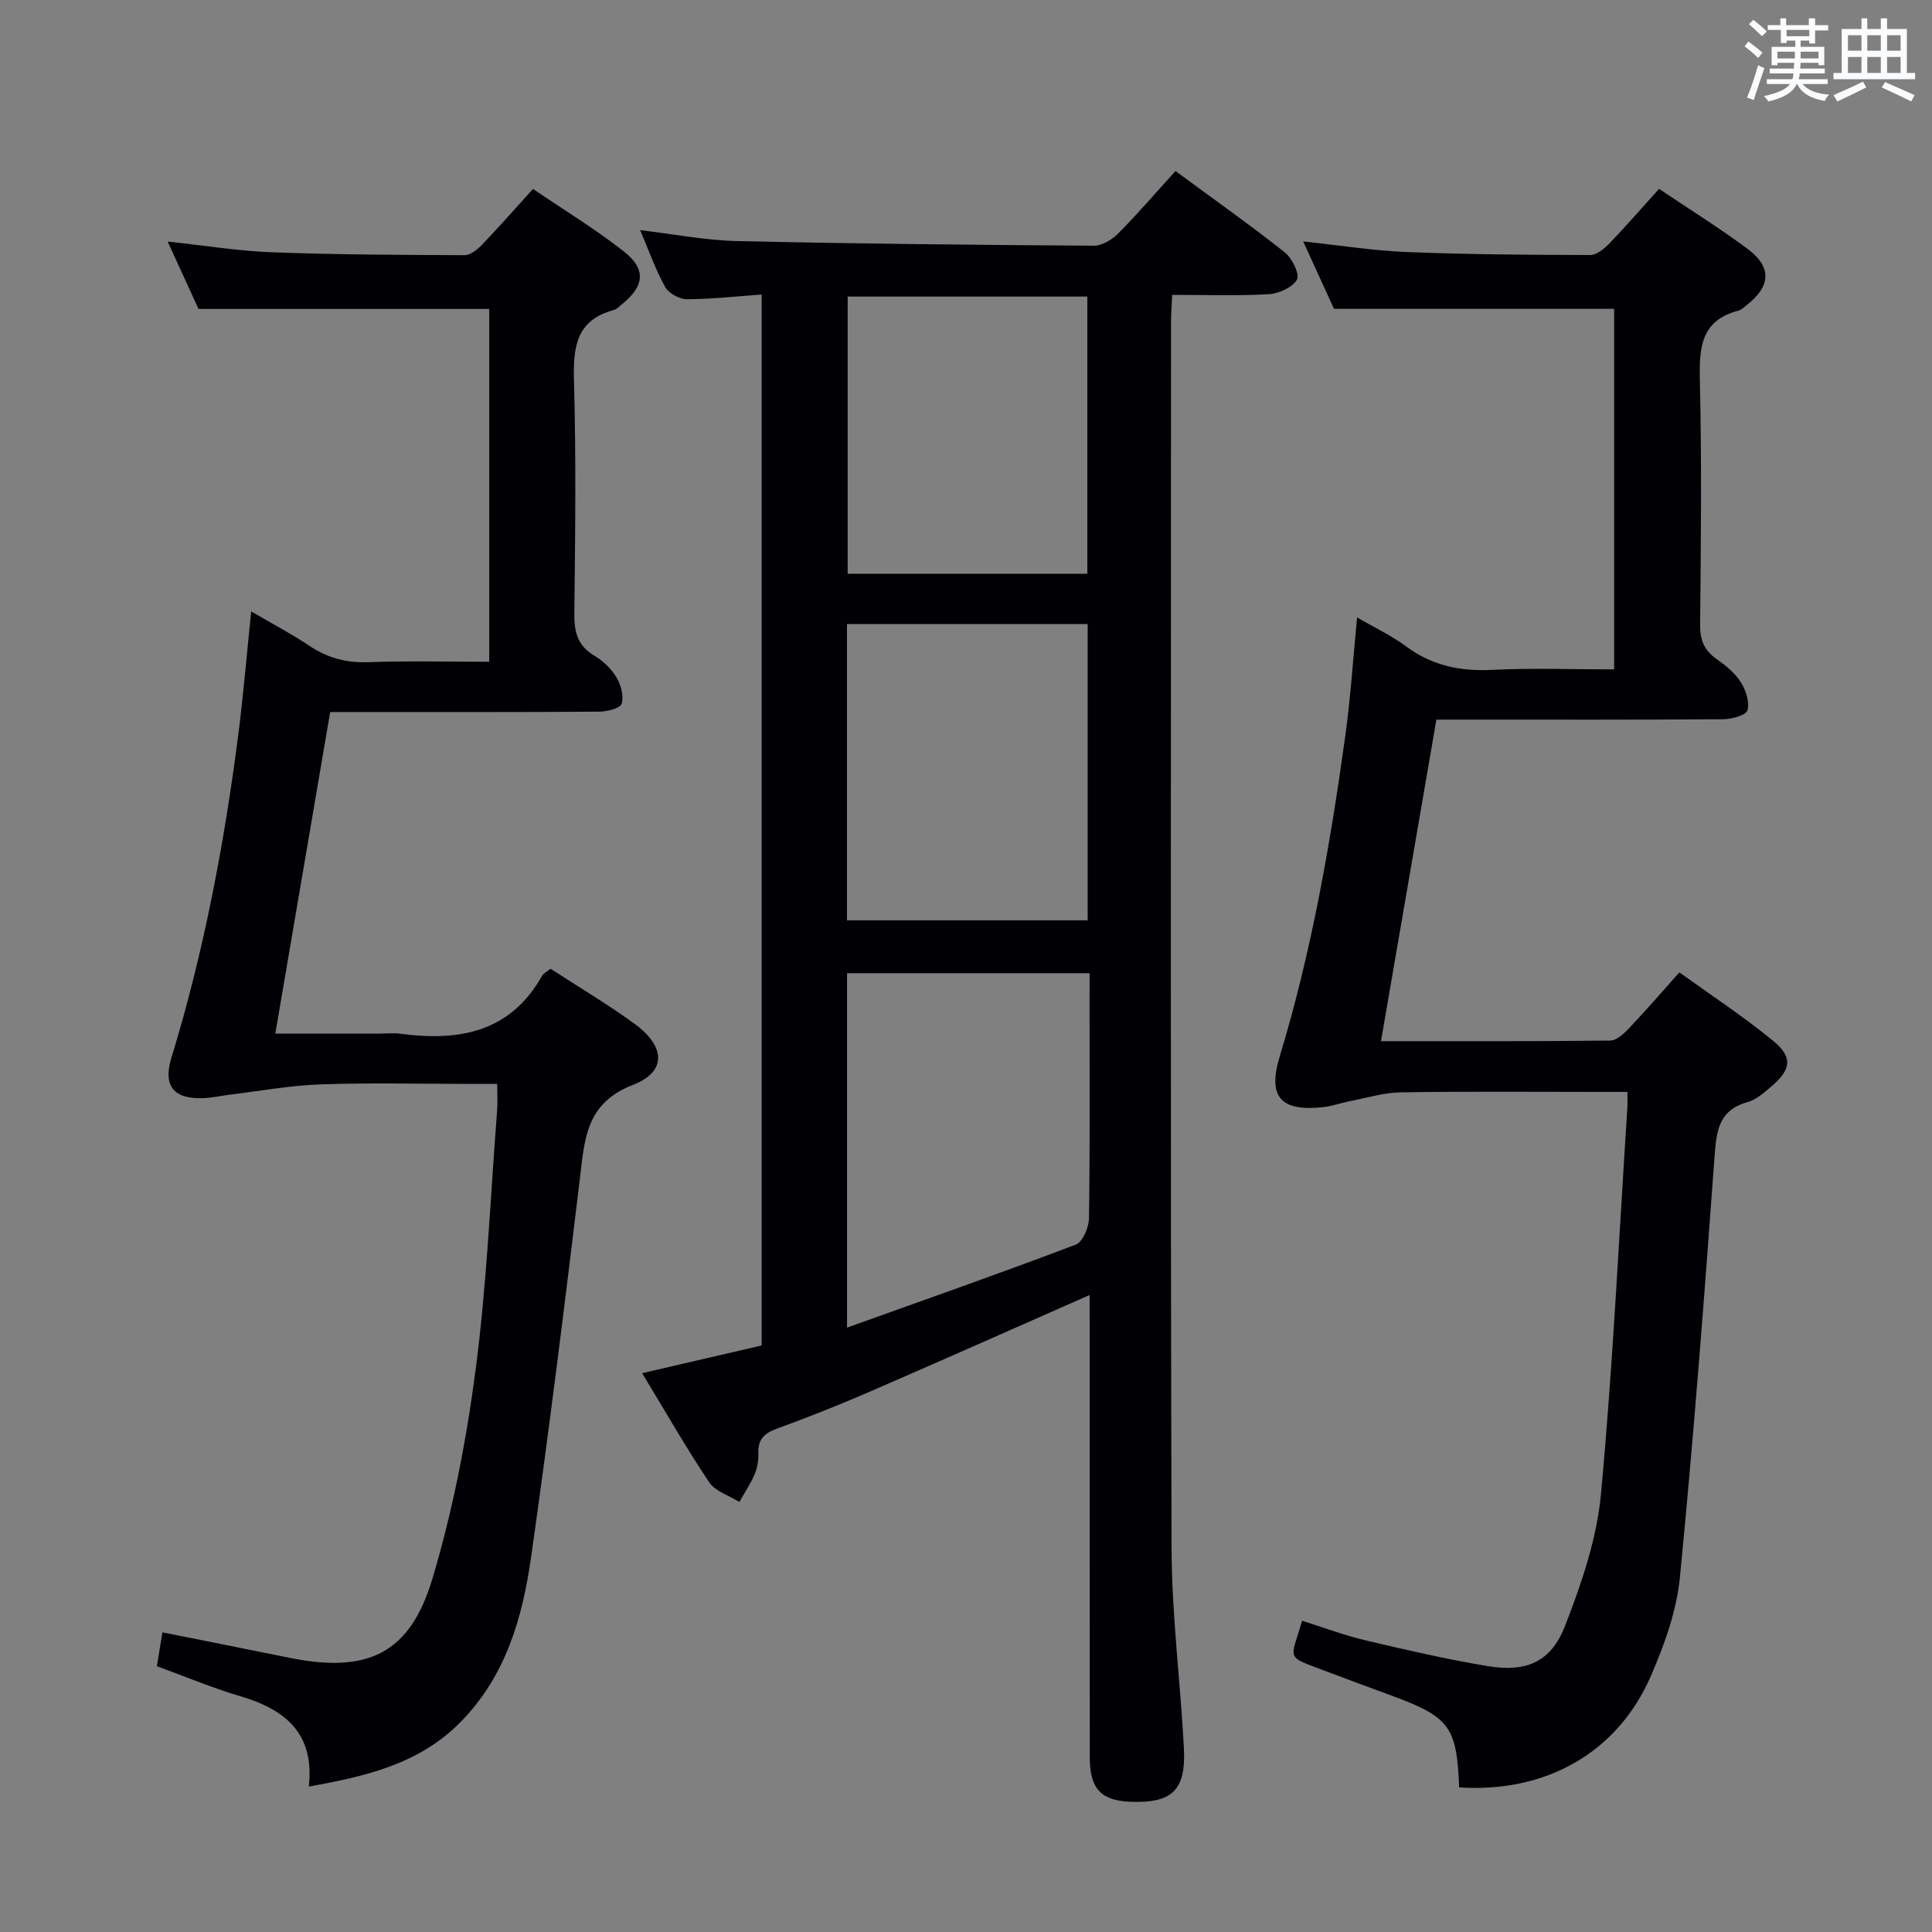 <svg enable-background="new 0 0 400 400" viewBox="0 0 400 400" xmlns="http://www.w3.org/2000/svg"><rect x="0" y="0" width="400" height="400" fill="#808080" stroke="none"/><g fill="#010105"><path d="m225.59 268.12c-15.79 6.96-30.78 13.63-45.83 20.15-6.24 2.7-12.58 5.21-18.97 7.54-2.55.93-3.87 2.2-3.78 5.01.05 1.46-.19 3.05-.76 4.39-.85 2.01-2.1 3.84-3.18 5.75-2.12-1.33-4.97-2.17-6.24-4.07-4.8-7.17-9.08-14.68-13.88-22.59 8.41-1.95 16.49-3.82 24.74-5.73 0-72.48 0-144.71 0-217.59-5.36.38-10.43.96-15.5.97-1.53 0-3.74-1.22-4.47-2.53-2-3.58-3.37-7.52-5.18-11.77 7.03.83 13.52 2.11 20.05 2.26 24.63.56 49.26.8 73.89.96 1.7.01 3.77-1.26 5.05-2.55 4.09-4.13 7.88-8.55 11.84-12.91 8.33 6.14 15.66 11.31 22.66 16.87 1.51 1.2 3.11 4.53 2.49 5.62-.94 1.63-3.77 2.89-5.87 3.01-6.46.38-12.96.14-19.96.14-.09 2.06-.24 3.83-.24 5.61-.01 84.63-.13 169.26.11 253.89.04 13.77 1.82 27.52 2.55 41.29.47 8.8-2.39 11.5-10.98 11.2-6.12-.21-8.49-2.66-8.5-9.09-.03-29.82-.02-59.64-.02-89.46-.02-1.95-.02-3.91-.02-6.37zm0-66.63c-17.23 0-33.76 0-50.22 0v73.38c16.26-5.83 31.88-11.31 47.35-17.18 1.43-.54 2.71-3.54 2.74-5.42.22-14.82.12-29.65.12-44.47.01-2.12.01-4.23.01-6.31zm-50.23-72.28v61.34h49.83c0-20.51 0-40.85 0-61.34-16.7 0-32.99 0-49.83 0zm49.76-10.42c0-19.51 0-38.49 0-57.39-16.87 0-33.25 0-49.62 0v57.39z"/><path d="m302.1 370.06c-.49-12.58-1.96-14.55-13.9-18.97-4.67-1.73-9.35-3.43-14-5.2-8.12-3.1-7.05-2.01-4.61-10.33 4.35 1.37 8.64 2.99 13.07 4.04 8.38 1.99 16.8 3.92 25.29 5.34 8.05 1.35 13.16-.81 16.09-8.35 3.4-8.74 6.56-17.98 7.42-27.22 2.47-26.64 3.74-53.38 5.47-80.09.05-.82.01-1.64.01-3.21-1.95 0-3.7 0-5.46 0-13.83 0-27.66-.13-41.49.09-3.55.06-7.08 1.17-10.62 1.85-1.79.35-3.53 1-5.32 1.2-8.79.99-11.68-1.99-9.1-10.48 6.59-21.68 10.46-43.88 13.56-66.24 1.11-8.01 1.63-16.09 2.46-24.66 3.67 2.14 7.15 3.77 10.17 6.01 5.36 3.98 11.18 5.18 17.77 4.85 8.28-.41 16.6-.1 25.28-.1 0-25.35 0-50.22 0-74.65-19.18 0-38.1 0-58 0-1.7-3.71-3.88-8.47-6.38-13.95 7.54.8 14.48 1.91 21.45 2.19 12.64.51 25.3.59 37.95.62 1.35 0 2.94-1.3 4-2.4 3.46-3.59 6.72-7.36 10.28-11.3 6.22 4.19 12.43 8.05 18.28 12.39 5.13 3.8 4.89 7.78-.19 11.72-.52.41-1.04.95-1.65 1.1-7.84 2.04-8.15 7.74-7.99 14.52.39 16.82.22 33.66.05 50.49-.03 3.18.83 5.31 3.4 7.12 1.88 1.32 3.8 2.88 5.01 4.78 1.06 1.65 1.88 4.14 1.39 5.84-.3 1.05-3.28 1.84-5.07 1.85-17.83.13-35.66.08-53.49.08-1.82 0-3.64 0-5.84 0-3.82 22.16-7.6 44.12-11.47 66.57 16.2 0 31.84.06 47.48-.12 1.33-.02 2.85-1.47 3.92-2.6 3.43-3.61 6.68-7.39 10.38-11.52 6.63 4.78 13.29 9.15 19.42 14.18 4.11 3.37 3.73 5.93-.35 9.41-1.5 1.28-3.14 2.76-4.96 3.27-6.08 1.7-6.45 6.1-6.84 11.43-2.11 29-4.33 58-7.16 86.93-.68 6.96-3.19 13.96-6.01 20.44-6.89 15.88-21.74 24.26-39.7 23.08z"/><path d="m63.93 369.9c1.25-11.05-4.92-15.99-14.24-18.74-5.71-1.68-11.22-4.01-17.21-6.19.4-2.41.76-4.6 1.15-7.01 9.09 1.82 17.68 3.52 26.26 5.26 16.12 3.28 24.96-.76 29.62-16.32 4.22-14.07 7.05-28.7 8.96-43.29 2.33-17.77 3.06-35.75 4.45-53.65.13-1.63.02-3.28.02-5.55-2.1 0-3.89 0-5.67 0-10.33 0-20.67-.26-30.99.1-6.25.22-12.47 1.38-18.7 2.13-1.81.22-3.61.64-5.43.72-6.1.25-8.48-2.42-6.66-8.37 6.69-21.81 10.91-44.12 13.82-66.7 1.06-8.22 1.74-16.49 2.7-25.7 4.24 2.48 8.24 4.57 11.97 7.07 3.74 2.51 7.59 3.6 12.15 3.44 8.28-.3 16.58-.09 25.16-.09 0-24.71 0-48.96 0-73.05-19.88 0-39.57 0-60.19 0-1.71-3.72-3.89-8.5-6.39-13.95 7.59.81 14.55 1.95 21.55 2.22 13.3.5 26.62.55 39.94.6 1.21 0 2.65-1.18 3.6-2.17 3.45-3.59 6.73-7.33 10.55-11.54 6.3 4.28 12.8 8.24 18.75 12.89 4.77 3.73 4.35 7.22-.39 11.03-.52.42-1.02.98-1.62 1.14-7.92 2.12-8.45 7.84-8.25 14.85.45 15.98.25 31.99.07 47.98-.04 3.8.64 6.66 4.12 8.73 1.81 1.07 3.52 2.7 4.59 4.49.94 1.56 1.58 3.88 1.08 5.48-.29.95-3.02 1.62-4.65 1.63-16.49.12-32.99.08-49.48.08-1.98 0-3.96 0-6.21 0-3.78 22.2-7.51 44.06-11.36 66.58h21.47c1.5 0 3.02-.17 4.49.03 12.07 1.6 22.68-.27 29.28-12.02.29-.52.98-.82 1.75-1.44 5.87 3.82 11.89 7.37 17.49 11.48 6.3 4.63 6.56 9.86-.4 12.55-9.73 3.76-10.03 11.11-11 19.24-3.15 26.2-6.4 52.4-10.12 78.53-1.79 12.56-5.23 24.67-14.65 34.2-8.58 8.7-19.58 11.18-31.38 13.33z"/></g><path d="m361.2 9.6.8-1c.9.7 1.9 1.4 2.9 2.3l-.9 1.1c-1-1-2-1.8-2.8-2.4zm.5 10.6c.9-2.1 1.6-4.3 2.3-6.7.4.2.8.4 1.3.6-.7 2.1-1.5 4.3-2.2 6.6zm.4-15.2.9-.9c1 .8 2 1.6 2.8 2.4l-1 1c-.9-.9-1.8-1.7-2.7-2.5zm12.5-1.2h1.2v1.4h2.7v1.1h-2.7v2.7h-1.2v-.6h-1.8v1.3h4.9v3.8h-1.2v-.5h-3.7c0 .4-.1.9-.1 1.2h5.1v1h-5.2c0 .5-.1.9-.2 1.2h6v1h-5.2c1.1 1.3 2.9 2 5.5 2.2-.4.4-.7.8-.9 1.3-2.9-.5-4.8-1.6-5.7-3.5h-.1c-.8 1.7-2.7 2.9-5.9 3.6-.2-.4-.6-.8-.9-1.1 2.8-.6 4.6-1.4 5.4-2.5h-4.8v-1h5.3c.1-.3.2-.7.2-1.2h-4.9v-1h5c0-.4 0-.8.1-1.2h-3.5v.5h-1.2v-3.8h4.9v-1.3h-1.8v.5h-1.2v-2.7h-2.7v-1h2.6v-1.4h1.2v1.4h4.7v-1.4zm-6.6 8.3h3.6c0-.4 0-.9 0-1.4h-3.6zm1.9-4.6h4.7v-1.3h-4.7zm6.6 3.2h-3.7v1.4h3.7z" fill="#fafbfc"/><path d="m385.3 3.8h1.3v2.2h2.8v-2.2h1.3v2.2h4.1v9.1h1.7v1.3h-16.9v-1.3h1.7v-9.1h4.1v-2.2zm.4 13.1.7 1.2c-1.8.9-3.8 1.9-6 2.9-.2-.4-.5-.8-.8-1.3 2.3-1 4.3-1.9 6.1-2.8zm-3.1-6.4h2.8v-3.2h-2.8zm0 4.6h2.8v-3.3h-2.8zm4-4.6h2.8v-3.2h-2.8zm0 4.6h2.8v-3.3h-2.8zm3.7 1.9c2.1.9 4.1 1.8 6.1 2.7l-.7 1.3c-2.2-1.1-4.2-2-6.1-2.9zm3.2-9.7h-2.8v3.2h2.8zm-2.8 7.8h2.8v-3.3h-2.8z" fill="#fafbfc"/></svg>